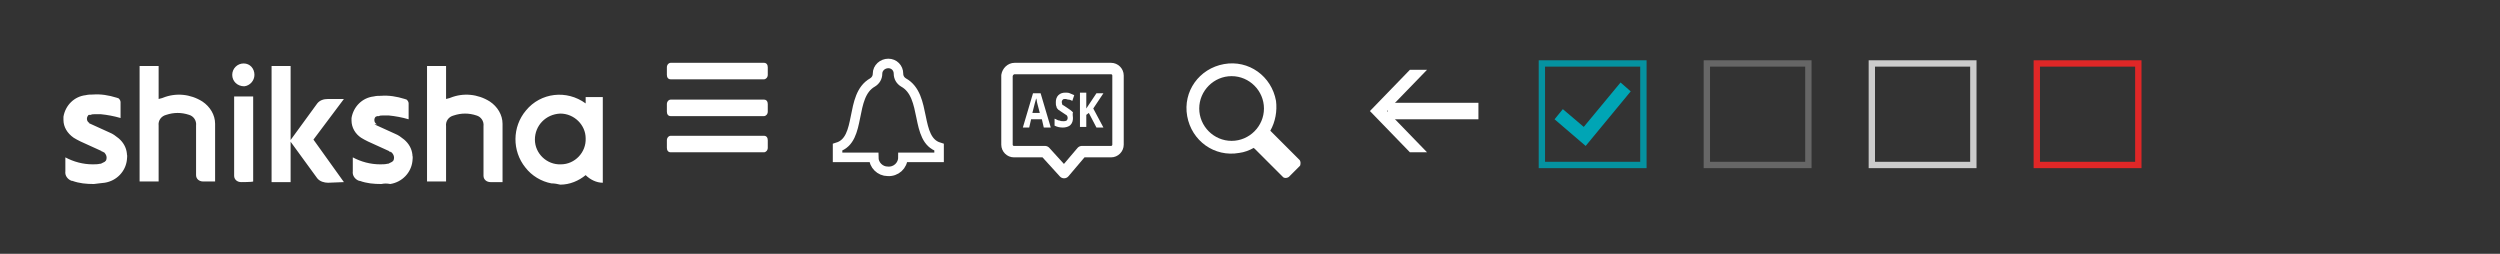 <?xml version="1.0" encoding="utf-8"?>
<!-- Generator: Adobe Illustrator 20.0.0, SVG Export Plug-In . SVG Version: 6.00 Build 0)  -->
<svg version="1.1" id="Layer_1" xmlns="http://www.w3.org/2000/svg" xmlns:xlink="http://www.w3.org/1999/xlink" x="0px" y="0px"
	 width="394px" height="40px" viewBox="0 0 394 40" style="enable-background:new 0 0 394 40;" xml:space="preserve">
<rect x="0" y="0" width="394" height="40" fill="#333333" stroke="none"/>
<style type="text/css">
	.st0{fill:#FFFFFF;}
	.st1{fill:none;stroke:#FFFFFF;stroke-width:1.5;}
	.st2{fill:none;stroke:#FFFFFF;stroke-width:1.8;stroke-linecap:round;stroke-linejoin:round;}
	.st3{fill:#00A5B5;}
	.st4{fill:none;stroke:#0592A0;}
	.st5{fill:none;stroke:#666666;}
	.st6{fill:none;stroke:#E02727;}
	.st7{fill:none;stroke:#CCCCCC;}
</style>
<path id="Shiksha_logo_white" class="st0" d="M60.1,29c-1.2,0-2.3-0.1-3.4-0.5c0,0-0.1,0-0.1,0c-0.6-0.2-1.1-0.8-1-1.5v-2.2
	c1.3,0.7,2.8,1.1,4.3,1.1c0.4,0,0.8,0,1.2-0.1h0.1c0.2-0.1,0.4-0.2,0.6-0.3c0.1-0.1,0.1-0.1,0.2-0.2c0.1-0.2,0.1-0.4,0.1-0.5
	c0-0.3-0.2-0.6-0.4-0.8c-0.1,0-0.1,0-0.2-0.1c0,0,0,0,0,0c0,0,0,0,0,0c-0.1,0-0.2,0-0.2-0.1c-1.1-0.5-2.2-1-3.3-1.5
	c-0.4-0.2-0.8-0.4-1.1-0.6c-0.9-0.6-1.5-1.6-1.5-2.7v0c0-0.1,0-0.3,0-0.4c0.3-1.8,1.7-3.2,3.5-3.4c0.4-0.1,0.8-0.1,1.1-0.1
	c1.3-0.1,2.5,0.1,3.8,0.5c0.1,0,0.2,0.1,0.3,0.1c0.2,0.2,0.3,0.4,0.3,0.6v2.5h0c-1-0.3-2.1-0.5-3.1-0.6h-1c-0.2,0-0.4,0-0.6,0.1
	c-0.1,0-0.2,0-0.2,0c-0.1,0-0.2,0-0.2,0.1h0c0,0-0.1,0-0.1,0c-0.1,0.1-0.2,0.3-0.2,0.5c0,0.3,0.1,0.5,0.4,0.7H59
	c1.1,0.5,2.2,1,3.3,1.5c0.5,0.2,0.9,0.5,1.4,0.9c0.7,0.6,1.2,1.4,1.3,2.4v0.1c0.1,0.3,0,0.6,0,0.9c-0.2,1.8-1.6,3.3-3.5,3.6
	C61,28.9,60.6,28.9,60.1,29L60.1,29z M14.8,29c-1.2,0-2.3-0.1-3.4-0.5c0,0-0.1,0-0.1,0c-0.6-0.2-1.1-0.8-1-1.5v-2.2
	c1.3,0.7,2.8,1.1,4.3,1.1c0.4,0,0.8,0,1.2-0.1h0.1c0.2-0.1,0.4-0.2,0.6-0.3c0.1-0.1,0.1-0.1,0.2-0.2c0.1-0.2,0.1-0.4,0.1-0.5
	c0-0.3-0.2-0.6-0.4-0.8c-0.1,0-0.1,0-0.2-0.1c0,0,0,0,0,0c0,0,0,0,0,0c-0.1,0-0.2,0-0.2-0.1c-1.1-0.5-2.2-1-3.3-1.5
	c-0.4-0.2-0.8-0.4-1.1-0.6C10.6,21,10,20,10,18.9v-0.5c0.3-1.8,1.7-3.2,3.5-3.4c0.4-0.1,0.8-0.1,1.1-0.1c1.3-0.1,2.5,0.1,3.8,0.5
	c0.1,0,0.2,0.1,0.3,0.1c0.2,0.2,0.3,0.4,0.3,0.6v2.5h0c-1-0.3-2.1-0.5-3.1-0.6h-1c-0.2,0-0.4,0-0.6,0.1c-0.1,0-0.2,0-0.2,0
	c-0.1,0-0.2,0-0.2,0.1h0c0,0-0.1,0,0,0c-0.1,0.1-0.2,0.3-0.2,0.5c0,0.3,0.1,0.5,0.4,0.7h-0.1c1.1,0.5,2.2,1,3.3,1.5
	c0.5,0.2,0.9,0.5,1.4,0.9c0.7,0.6,1.2,1.4,1.3,2.4v0.1c0.1,0.3,0,0.6,0,0.9c-0.2,1.8-1.6,3.3-3.5,3.6C15.8,28.9,15.4,28.9,14.8,29
	L14.8,29z M86.9,28.9c-1.6-0.3-3.1-1.2-4.1-2.5c-2.1-2.6-2.1-6.4,0.1-9c2.3-2.8,6.4-3.3,9.4-1.1v-1H95v13.5c-1,0-2-0.5-2.7-1.2
	c-1.1,0.9-2.5,1.5-4,1.5C87.9,29,87.4,28.9,86.9,28.9L86.9,28.9L86.9,28.9z M88.3,17.9C86,18,84.3,19.8,84.3,22c0,2.2,1.9,4,4.1,3.9
	c2.2,0,4-1.9,3.9-4.1C92.3,19.7,90.5,17.9,88.3,17.9L88.3,17.9z M51.7,28.8c-0.6,0-1.3-0.2-1.7-0.7l-4.3-5.9c0,0,4.3-5.9,4.3-5.9
	c0.4-0.5,1-0.7,1.7-0.7h2.5L49.4,22l4.8,6.7L51.7,28.8z M77.3,28.7c-0.6,0-1.1-0.4-1.1-1c0,0,0-0.1,0-0.1v-7.7
	c0.1-0.8-0.4-1.5-1.1-1.7c-1.2-0.4-2.4-0.4-3.6,0c-0.8,0.2-1.3,0.9-1.2,1.7v8.7h-3V10.4h3v5.2c0.3-0.1,0.5-0.1,0.7-0.2
	c2-0.8,4.3-0.6,6.2,0.6c1.2,0.8,2,2.1,2,3.5v9.2L77.3,28.7z M42.8,28.7V10.4h3v18.3H42.8L42.8,28.7z M38,28.7c-0.6,0-1.1-0.4-1.1-1
	c0,0,0-0.1,0-0.1V15.2h3v13.4C39.8,28.7,38,28.7,38,28.7z M22,28.7V10.4h3v5.2c0.3-0.1,0.5-0.1,0.7-0.2c2-0.8,4.3-0.6,6.2,0.6
	c1.2,0.8,2,2.1,2,3.5v9.1h-1.9c-0.6,0-1.1-0.4-1.1-1c0,0,0-0.1,0-0.1v-7.7c0.1-0.8-0.4-1.5-1.1-1.7c-1.2-0.4-2.4-0.4-3.6,0
	c-0.8,0.2-1.3,0.9-1.2,1.7v8.8H22z M36.6,11.8c0-1,0.8-1.8,1.8-1.8c1,0,1.7,0.8,1.7,1.8c0,0.9-0.7,1.7-1.6,1.8c0,0,0,0,0,0
	C37.4,13.6,36.6,12.8,36.6,11.8C36.6,11.8,36.6,11.8,36.6,11.8z"/>
<path class="st0" d="M120.4,24h-14.7c-0.4,0-0.6-0.3-0.6-0.7c0,0,0,0,0,0v-1.2c0-0.4,0.3-0.7,0.6-0.7c0,0,0,0,0,0h14.7
	c0.4,0,0.6,0.3,0.6,0.7v1.2C121,23.7,120.7,24,120.4,24z M120.4,18.3h-14.7c-0.4,0-0.6-0.3-0.6-0.7c0,0,0,0,0,0v-1.2
	c0-0.4,0.3-0.7,0.6-0.7c0,0,0,0,0,0h14.7c0.4,0,0.6,0.3,0.6,0.7c0,0,0,0,0,0v1.2C121,18,120.7,18.3,120.4,18.3
	C120.4,18.3,120.4,18.3,120.4,18.3L120.4,18.3z M120.4,12.5h-14.7c-0.4,0-0.6-0.3-0.6-0.7c0,0,0,0,0,0v-1.2c0-0.4,0.3-0.7,0.6-0.7
	h14.7c0.4,0,0.6,0.3,0.6,0.7v1.2C121,12.2,120.7,12.5,120.4,12.5L120.4,12.5z"/>
<path class="st1" d="M148,23.2v1.6h-5.7c0,1.3-1.1,2.3-2.4,2.2c-1.2,0-2.2-1-2.2-2.2H132v-1.6c3.9-1.2,1.8-8.1,5.5-10.2
	c0.5-0.3,0.8-0.8,0.8-1.4v0c0-0.9,0.8-1.6,1.7-1.6c0.9,0,1.6,0.7,1.6,1.6v0c0,0.6,0.3,1.1,0.8,1.4C146.2,15.1,144.1,22,148,23.2z"/>
<path id="Polygon_1" class="st2" d="M159.9,10.8h15.2c0.6,0,1.1,0.5,1.1,1.1c0,0,0,0,0,0v10.9c0,0.6-0.5,1.1-1.1,1.1h-4.6l-2.8,3.3
	l-3-3.3h-4.9c-0.6,0-1.1-0.5-1.1-1.1V11.9C158.8,11.3,159.3,10.8,159.9,10.8C159.9,10.8,159.9,10.8,159.9,10.8z"/>
<path class="st0" d="M164.5,20.1l-0.3-1.3h-1.7l-0.3,1.3h-1l1.6-5.4h1.2l1.6,5.4H164.5z M163.9,17.9c-0.3-1.2-0.5-1.8-0.5-2
	c0-0.2-0.1-0.3-0.1-0.4c-0.1,0.3-0.3,1.1-0.6,2.3H163.9z M169.1,18.6c0,0.4-0.1,0.8-0.4,1.1c-0.3,0.3-0.8,0.4-1.2,0.4
	c-0.5,0-0.9-0.1-1.3-0.3v-1.1c0.3,0.1,0.5,0.3,0.8,0.3c0.2,0.1,0.4,0.1,0.6,0.1c0.2,0,0.3,0,0.5-0.1c0.2-0.2,0.2-0.5,0.1-0.7
	c-0.1-0.1-0.1-0.2-0.2-0.2c-0.2-0.1-0.4-0.3-0.6-0.4c-0.2-0.1-0.4-0.3-0.6-0.4c-0.1-0.1-0.3-0.3-0.3-0.5c-0.1-0.2-0.1-0.4-0.1-0.7
	c0-0.4,0.1-0.8,0.4-1.1c0.3-0.3,0.7-0.4,1.1-0.4c0.2,0,0.5,0,0.7,0.1c0.2,0.1,0.5,0.2,0.7,0.3l-0.3,0.9c-0.2-0.1-0.4-0.2-0.6-0.2
	c-0.2,0-0.3-0.1-0.5-0.1c-0.2,0-0.3,0-0.4,0.1c-0.2,0.2-0.2,0.4-0.1,0.7c0,0.1,0.1,0.2,0.2,0.2c0.2,0.1,0.4,0.3,0.6,0.4
	c0.3,0.2,0.6,0.4,0.9,0.7C169,18,169.1,18.3,169.1,18.6z M173.9,20.1h-1.1l-1.2-2.3l-0.4,0.3v1.9h-1v-5.4h1v2.5l0.4-0.6l1.2-1.8h1.1
	l-1.6,2.4L173.9,20.1z"/>
<path class="st0" d="M204.8,25.2l-3.9-3.9l-0.6-0.6c0,0,0,0-0.1-0.1c0.8-1.4,1.1-3.1,0.9-4.7c-0.7-3.9-4.3-6.5-8.2-5.8
	c-3.9,0.7-6.5,4.3-5.8,8.2s4.3,6.5,8.2,5.8c0.8-0.1,1.6-0.4,2.3-0.8c0,0,0,0.1,0.1,0.1l0.6,0.6l3.9,3.9c0.2,0.2,0.6,0.2,0.9,0
	l1.8-1.8C205,25.8,205,25.4,204.8,25.2C204.8,25.2,204.8,25.2,204.8,25.2z M194.1,22.2c-2.8,0-5.1-2.3-5.1-5.1s2.3-5.1,5.1-5.1
	c2.8,0,5.1,2.3,5.1,5.1C199.2,19.9,196.9,22.2,194.1,22.2z"/>
<rect x="218.7" y="16.2" class="st0" width="14.3" height="2.6"/>
<path class="st0" d="M224.9,24l-6.3-6.5l6.3-6.5h-2.7l-6.3,6.5l6.3,6.5H224.9z"/>
<path class="st3" d="M245,18.8l1.3-1.6l3.3,2.8l5.8-7l1.6,1.4l-7.1,8.6L245,18.8z"/>
<rect x="243" y="10" class="st4" width="16" height="16"/>
<rect id="Rectangle_1_copy" x="269" y="10" class="st5" width="16" height="16"/>
<rect id="Rectangle_1_copy_1_" x="321" y="10" class="st6" width="16" height="16"/>
<rect id="Rectangle_1_copy_2" x="295" y="10" class="st7" width="16" height="16"/>
</svg>
